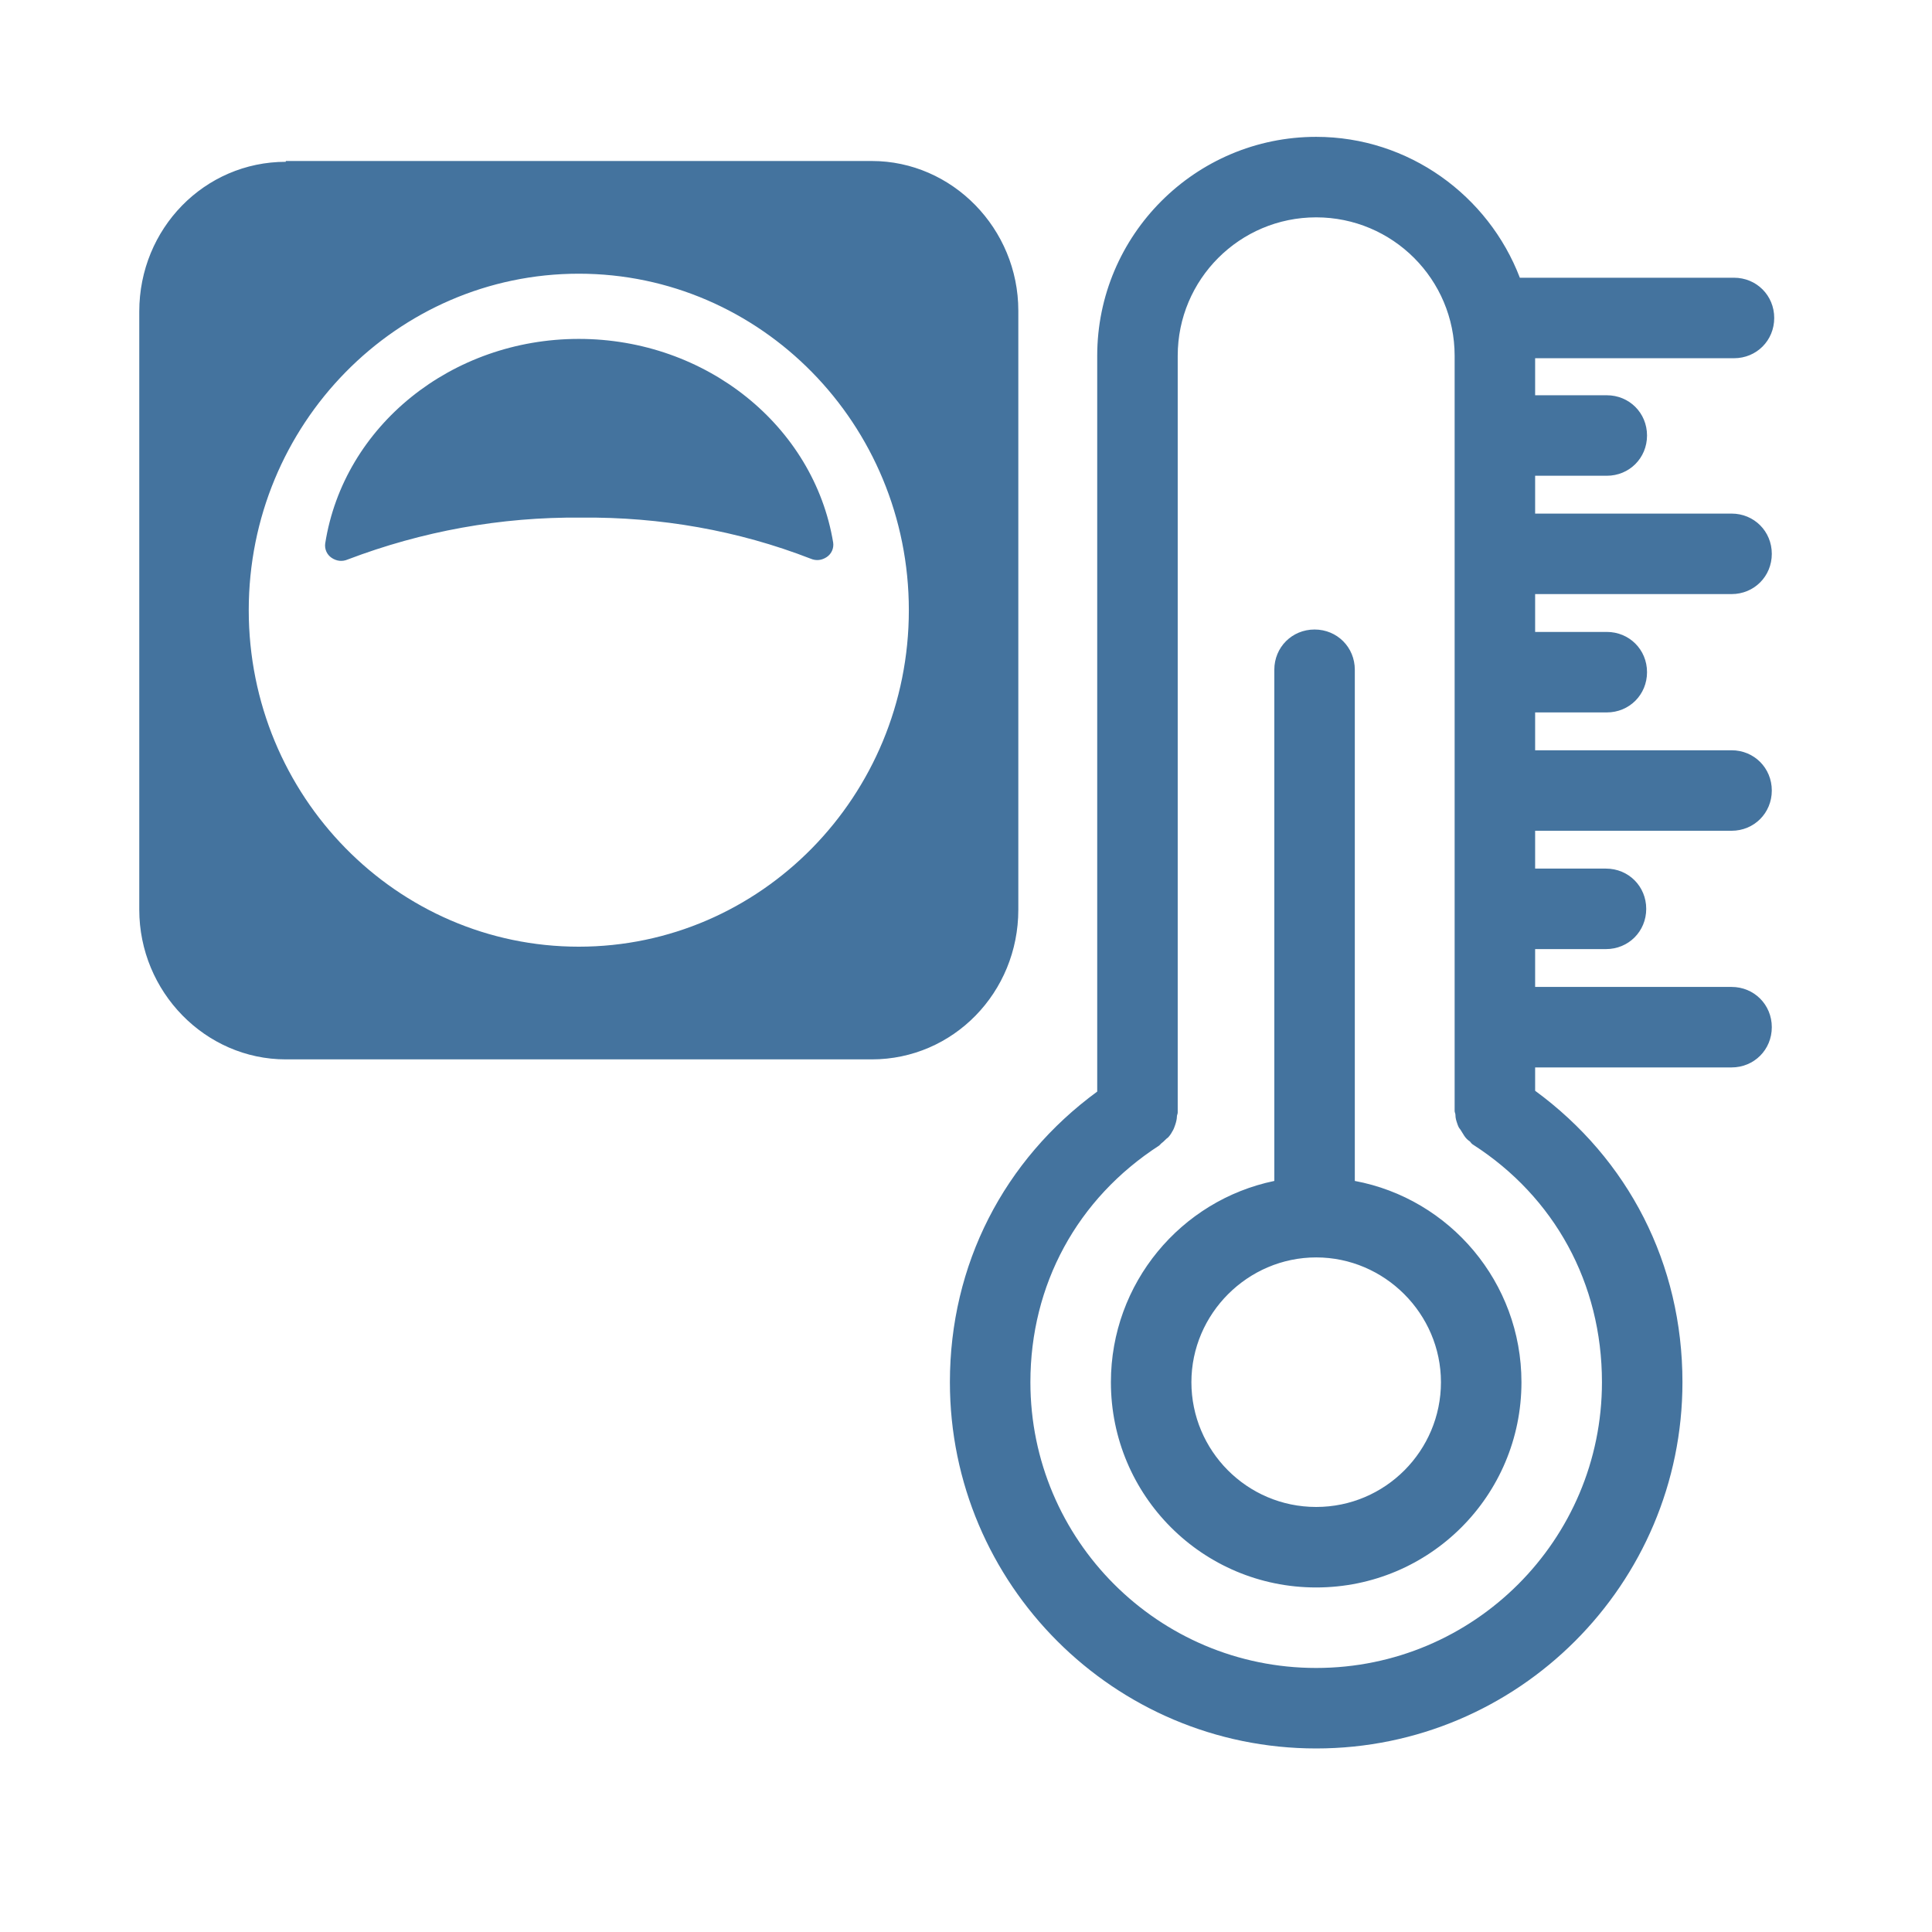 <svg viewBox="0 0 24 24" fill="#44739e" xmlns="http://www.w3.org/2000/svg"><title>hue:outdoor-motion-sensor-temperature</title><desc>Source: https://github.com/arallsopp/hass-hue-icons</desc><path d="M3.55,2.01c-1.01,0-1.82,0.83-1.82,1.86v7.43c0,1.02,0.82,1.86,1.82,1.86h7.28c1.01,0,1.82-0.83,1.82-1.86V3.86 c0-1.02-0.82-1.86-1.82-1.86H3.55V2.01z M7.19,3.4c2.26,0,4.1,1.87,4.1,4.18s-1.84,4.18-4.1,4.18s-4.1-1.87-4.1-4.18 S4.93,3.4,7.19,3.4z M7.19,4.21c-1.58,0-2.92,1.08-3.15,2.54C4.03,6.82,4.06,6.89,4.12,6.93s0.13,0.05,0.2,0.02 c0.92-0.35,1.9-0.53,2.9-0.52c0.98-0.01,1.95,0.16,2.85,0.51c0.07,0.03,0.14,0.02,0.2-0.02c0.06-0.04,0.09-0.11,0.08-0.18 C10.11,5.29,8.77,4.21,7.19,4.21z M16.83,14.67V8.32c0-0.28-0.22-0.5-0.5-0.5s-0.5,0.22-0.5,0.5v6.35c-1.16,0.24-2.03,1.27-2.03,2.5 c0,1.41,1.14,2.55,2.55,2.55s2.55-1.14,2.55-2.55C18.9,15.93,18.01,14.89,16.83,14.67z M16.35,18.72c-0.86,0-1.55-0.7-1.55-1.55 s0.7-1.55,1.55-1.55s1.55,0.7,1.55,1.55S17.21,18.72,16.35,18.72z M21.51,7.38c0.28,0,0.5-0.22,0.5-0.5s-0.22-0.5-0.5-0.5h-2.44 V5.91h0.89c0.28,0,0.5-0.22,0.5-0.5s-0.22-0.5-0.5-0.5h-0.89V4.45h2.47c0.28,0,0.5-0.22,0.5-0.5s-0.22-0.5-0.5-0.5h-2.66 C18.49,2.43,17.5,1.7,16.35,1.7c-1.5,0-2.72,1.22-2.72,2.72v9.14c-1.16,0.85-1.83,2.15-1.83,3.61c0,2.51,2.04,4.55,4.55,4.55 s4.55-2.04,4.55-4.55c0-1.47-0.67-2.77-1.83-3.62v-0.29h2.44c0.28,0,0.5-0.22,0.5-0.5s-0.22-0.5-0.5-0.5h-2.44v-0.47h0.88 c0.28,0,0.5-0.22,0.5-0.5s-0.22-0.5-0.5-0.5h-0.88v-0.47h2.44c0.28,0,0.5-0.22,0.5-0.5s-0.22-0.5-0.5-0.5h-2.44V8.85h0.89 c0.28,0,0.5-0.22,0.5-0.5s-0.22-0.5-0.5-0.5h-0.89V7.38H21.51z M19.9,17.17c0,1.96-1.59,3.55-3.55,3.55s-3.55-1.59-3.55-3.55 c0-1.21,0.58-2.28,1.6-2.94c0.01-0.01,0.02-0.02,0.03-0.03c0.03-0.02,0.05-0.05,0.08-0.07c0.02-0.02,0.04-0.05,0.05-0.07 c0.02-0.03,0.03-0.06,0.04-0.09s0.02-0.07,0.02-0.1c0-0.02,0.01-0.03,0.01-0.05v-9.4c0-0.95,0.77-1.72,1.72-1.72 c0.95,0,1.72,0.77,1.72,1.72v9.38c0,0.02,0.01,0.03,0.01,0.05c0,0.04,0.01,0.07,0.02,0.1c0.01,0.03,0.02,0.06,0.04,0.08 c0.02,0.03,0.03,0.05,0.05,0.08c0.02,0.03,0.04,0.05,0.07,0.07c0.01,0.01,0.02,0.03,0.04,0.04C19.31,14.87,19.9,15.94,19.9,17.17z"/></svg>